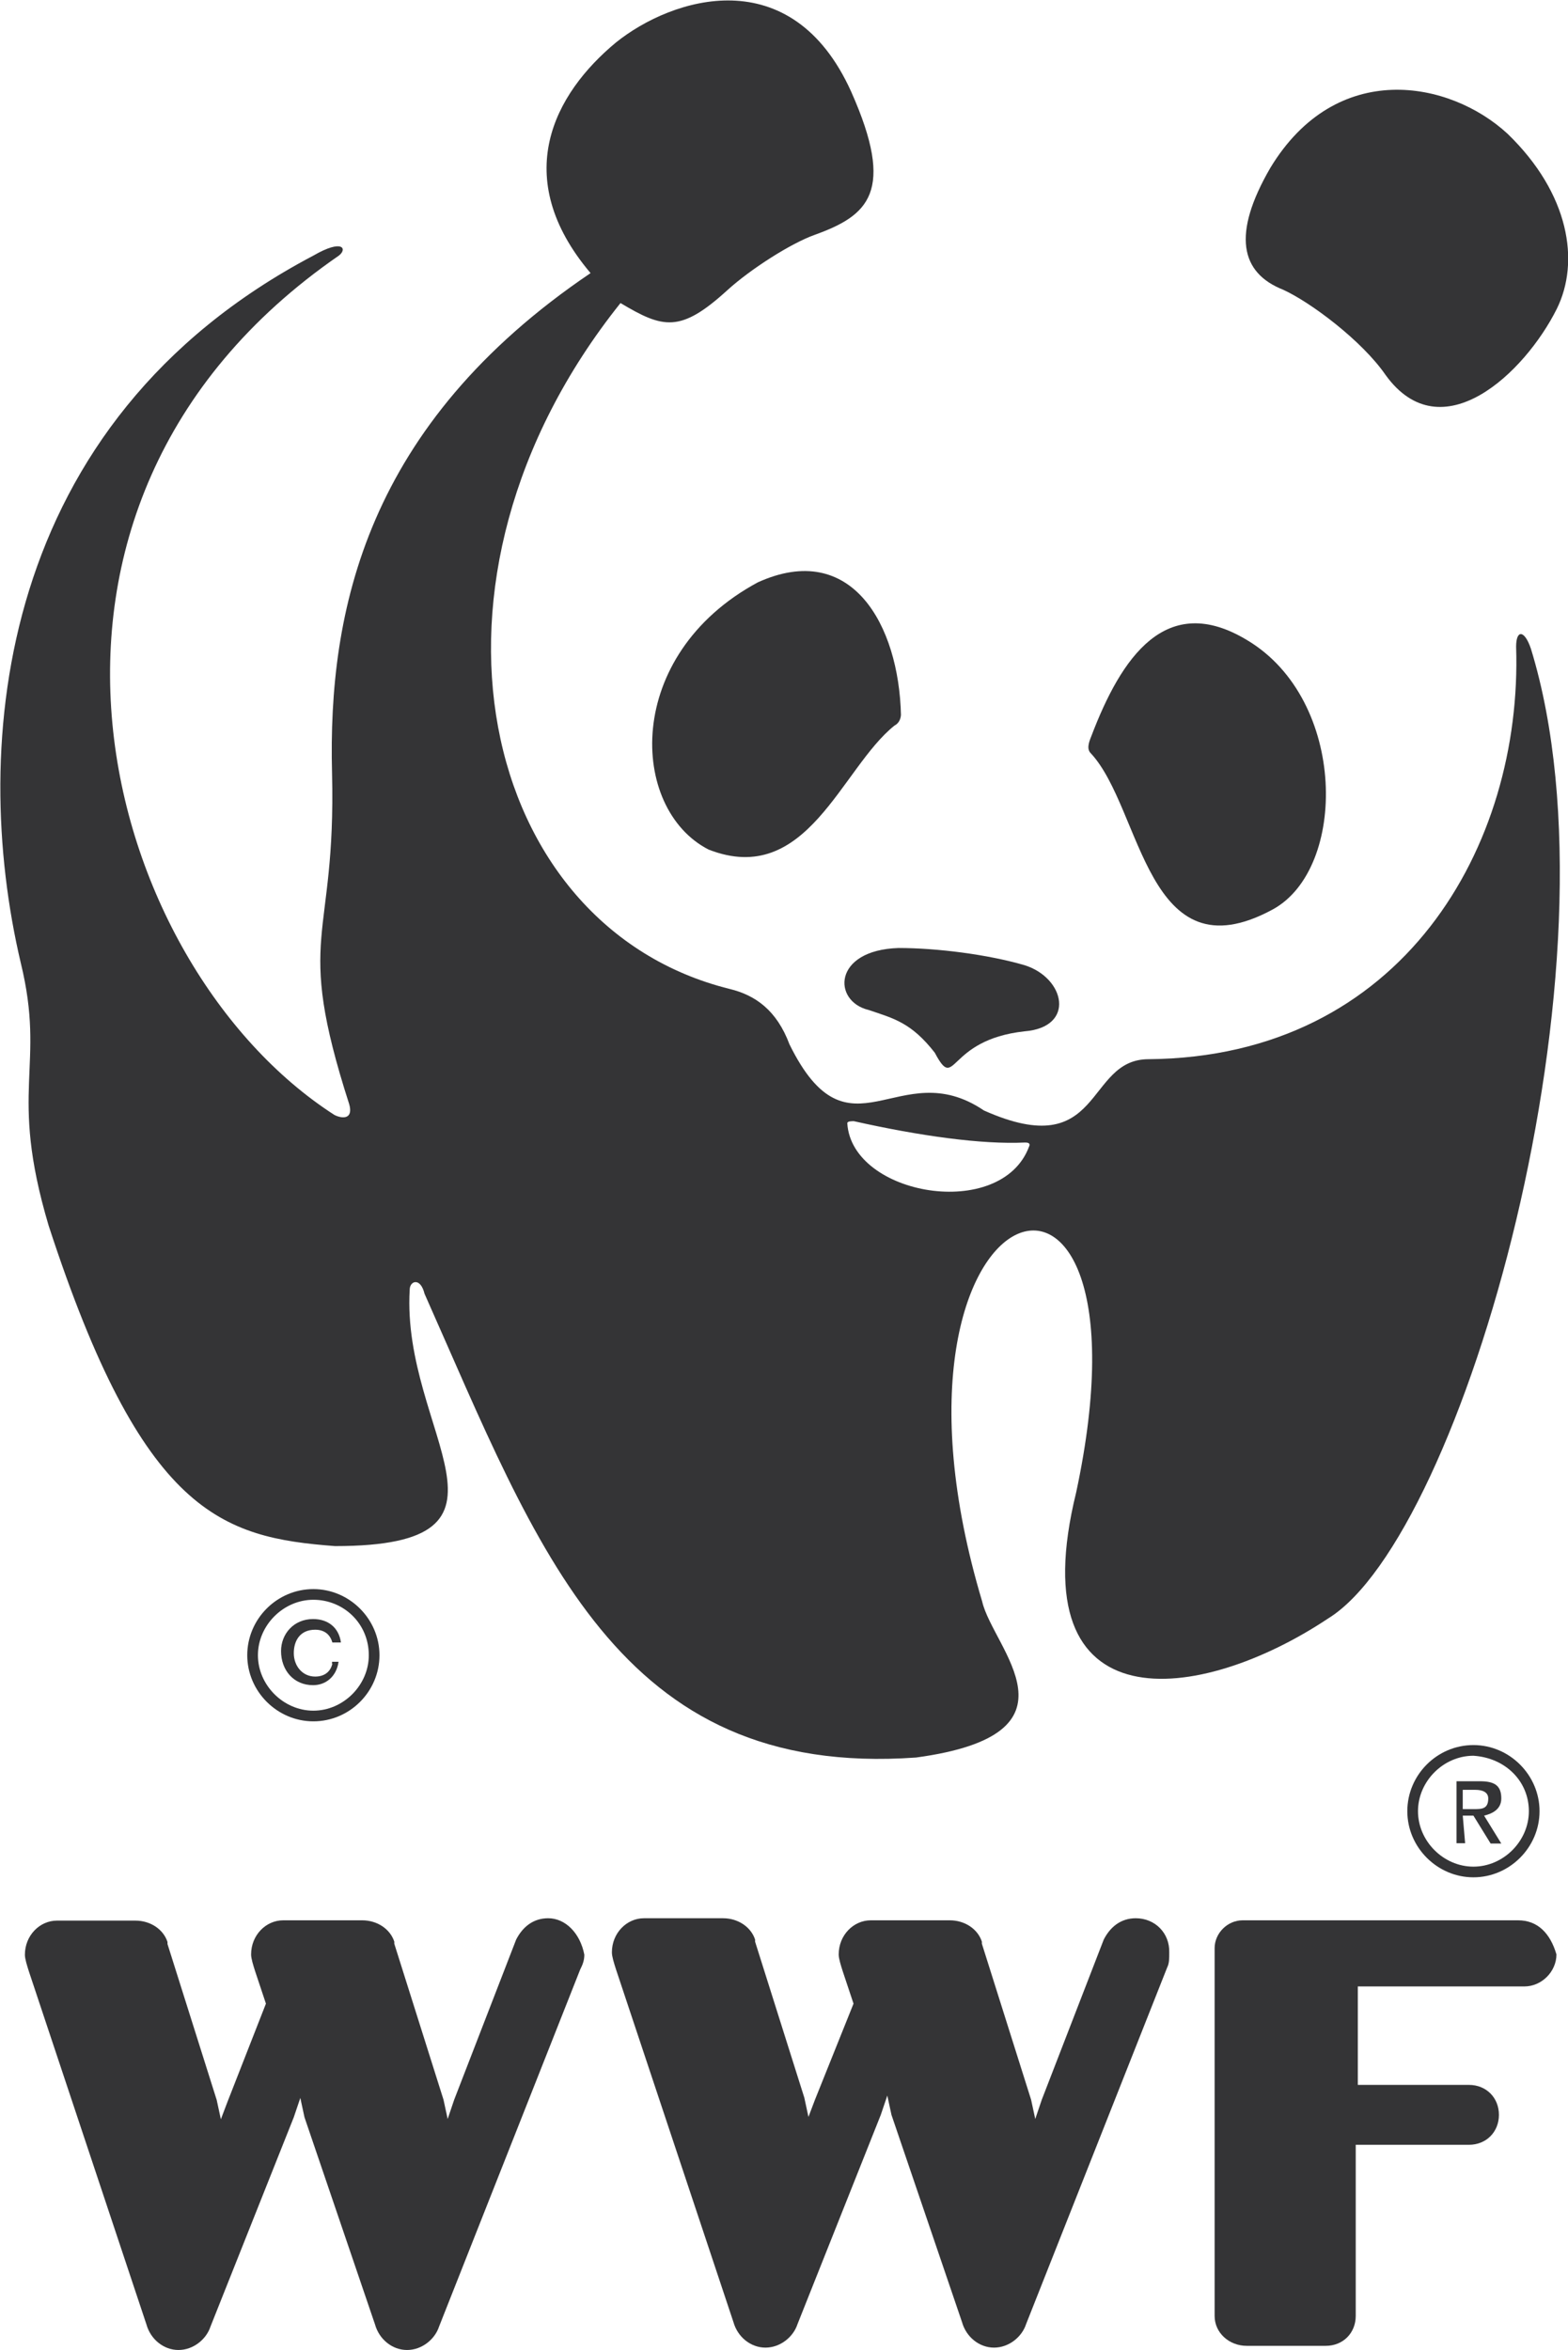 <?xml version="1.0" encoding="utf-8"?>
<!-- Generator: Adobe Illustrator 18.1.1, SVG Export Plug-In . SVG Version: 6.00 Build 0)  -->
<svg version="1.1" id="Layer_1" xmlns="http://www.w3.org/2000/svg" xmlns:xlink="http://www.w3.org/1999/xlink" x="0px" y="0px"
	 viewBox="41.5 -0.2 528.9 792.5" enable-background="new 41.5 -0.2 528.9 792.5" xml:space="preserve">
<g>
	<path fill="#343436" d="M409.5,253.9c17.3,18.7,18.7,75.7,61.3,52.6c25.2-13.7,25.2-70.6-8.6-90.8c-27.4-16.6-42.5,5.8-52.6,32.4
		C408.7,250.3,408,252.5,409.5,253.9L409.5,253.9z"/>
	<path fill="#343436" d="M343.2,244.5c-18,14.4-29.5,54.8-62.7,41.8c-26.7-13.7-28.8-65.6,16.6-90.1c31.7-14.4,47.6,14.4,48.3,44.7
		C345.3,242.4,344.6,243.8,343.2,244.5L343.2,244.5z"/>
	<path fill="#343436" d="M387.1,347.6c17.3-1.4,13.7-18,0-22.3c-12.3-3.6-29.5-5.8-42.5-5.8c-22.3,0.7-22.3,18-10.1,20.9
		c8.6,2.9,14.4,4.3,22.3,14.4C364.1,368.5,360.5,350.5,387.1,347.6L387.1,347.6z"/>
	<path fill="#343436" d="M470,56.4c22.3-36.8,60.5-29.5,80-11.5c20.9,20.2,24.5,43.2,16.6,59.1c-10.8,21.6-38.9,48.3-57.7,22.3
		c-7.9-11.5-25.2-24.5-34.6-28.8C459.9,91.8,457,78.8,470,56.4L470,56.4z"/>
	<path fill="#343436" d="M557.9,218.6c-2.2-6.5-5-6.5-5-0.7c2.2,67-38.2,138.4-124,139.1c-21.6,0-15.1,35.3-55.5,17.3
		c-28.8-19.5-45.4,18.7-65.6-22.3c-4.3-11.5-11.5-16.6-20.2-18.7c-84.3-20.9-111.7-137.6-36.8-231.3c14.4,8.6,20.2,10.1,36-4.3
		c7.9-7.2,21.6-15.9,29.5-18.7c18-6.5,27.4-14.4,12.3-48.3c-20.2-44.7-60.5-31.7-79.3-16.6c-20.9,17.3-36,45.4-8.6,77.8
		c-75.7,51.2-88.6,113.9-87.2,168.6c1.4,57.7-13,53.3,5.8,111.7c1.4,5-2.2,5-5,3.6C75.8,325.3,32.6,171,155.8,86
		c2.9-2.2,1.4-5.8-8.6,0c-106.7,56.2-116,165-98.7,238.5c8.6,35.3-4.3,42.5,9.4,88.6c31.7,97.3,58.4,105.2,96.6,108.1
		c69.2,0,22.3-38.2,25.2-86.5c0-2.9,3.6-4.3,5,1.4c38.2,85.8,64.9,163.6,165.8,156.4c58.4-7.9,25.9-36.8,22.3-52.6
		c-42.5-142,61.3-175.1,31.7-36.8c-19.5,79.3,41.8,71.3,85,42.5C534.9,517.7,590.4,324.5,557.9,218.6L557.9,218.6z M388.6,386.5
		c-9.4,25.2-59.8,16.6-61.3-7.9c0-0.7,1.4-0.7,2.2-0.7c22.3,5,43.2,7.9,57.7,7.2C387.8,385.1,389.3,385.1,388.6,386.5L388.6,386.5z"
		/>
	<path fill="#343436" d="M226.4,646.7c-5,0-8.6,2.9-10.8,7.2l-20.9,54l-2.2,6.5l-1.4-6.5l-16.6-52.6v-0.7l0,0
		c-1.4-4.3-5.8-7.2-10.8-7.2h-26.7l0,0c-5.8,0-10.8,5-10.8,11.5c0,1.4,0.7,3.6,1.4,5.8l3.6,10.8l-13,33.2l-2.2,5.8l-1.4-6.5
		l-16.6-52.6v-0.7l0,0c-1.4-4.3-5.8-7.2-10.8-7.2H60.7l0,0c-5.8,0-10.8,5-10.8,11.5c0,1.4,0.7,3.6,1.4,5.8l39.6,118.9
		c1.4,5,5.8,8.6,10.8,8.6c5,0,9.4-3.6,10.8-7.9l28.1-70.6l2.2-6.5l1.4,6.5l23.8,69.9c1.4,5,5.8,8.6,10.8,8.6c5,0,9.4-3.6,10.8-7.9
		L237.2,664c0.7-1.4,1.4-2.9,1.4-5C237.2,651.7,232.2,646.7,226.4,646.7L226.4,646.7z"/>
	<path fill="#343436" d="M424.6,646.7c-5,0-8.6,2.9-10.8,7.2l-20.9,54l-2.2,6.5l-1.4-6.5l-16.6-52.6v-0.7l0,0
		c-1.4-4.3-5.8-7.2-10.8-7.2h-26.7l0,0c-5.8,0-10.8,5-10.8,11.5c0,1.4,0.7,3.6,1.4,5.8l3.6,10.8l-13,32.4l-2.2,5.8l-1.4-6.5
		l-16.6-52.6v-0.7l0,0c-1.4-4.3-5.8-7.2-10.8-7.2h-26.7l0,0c-5.8,0-10.8,5-10.8,11.5c0,1.4,0.7,3.6,1.4,5.8l39.6,118.9
		c1.4,5,5.8,8.6,10.8,8.6c5,0,9.4-3.6,10.8-7.9l28.1-70.6l2.2-6.5l1.4,6.5l23.8,69.9c1.4,5,5.8,8.6,10.8,8.6s9.4-3.6,10.8-7.9
		l47.6-120.3c0.7-1.4,0.7-2.9,0.7-5C436.1,651.7,431.1,646.7,424.6,646.7L424.6,646.7z"/>
	<path fill="#343436" d="M553.6,647.4h-93c-5,0-9.4,4.3-9.4,9.4l0,0l0,0c0,0,0,9.4,0,23.8c0,33.9,0,100.2,0,100.2l0,0l0,0
		c0,5.8,5,10.1,10.8,10.1c16.6,0,26.7,0,26.7,0c5.8,0,10.1-4.3,10.1-10.1c0,0.7,0-57.7,0-57.7s37.5,0,38.2,0
		c5.8,0,10.1-4.3,10.1-10.1s-4.3-10.1-10.1-10.1h-37.5v-33.2h56.2c5.8,0,10.8-5,10.8-10.8C564.4,651.7,560.1,647.4,553.6,647.4
		L553.6,647.4z"/>
	<path fill="#343436" d="M165.9,558c0,10.1-8.6,18.7-18.7,18.7s-18.7-8.6-18.7-18.7s8.6-18.7,18.7-18.7S165.9,547.2,165.9,558
		L165.9,558z M147.2,535.7c-12.3,0-22.3,10.1-22.3,22.3s10.1,22.3,22.3,22.3c12.3,0,22.3-10.1,22.3-22.3S159.4,535.7,147.2,535.7
		L147.2,535.7z"/>
	<path fill="#343436" d="M153.6,560.9c-0.7,2.9-2.9,4.3-5.8,4.3c-4.3,0-7.2-3.6-7.2-7.9s2.2-7.9,7.2-7.9c2.9,0,5,1.4,5.8,4.3h2.9
		c-0.7-5-4.3-7.9-9.4-7.9c-6.5,0-10.8,5-10.8,10.8c0,6.5,4.3,11.5,10.8,11.5c4.3,0,7.9-2.9,8.6-7.9h-2.2V560.9z"/>
	<path fill="#343436" d="M557.2,610.6c0,10.1-8.6,18.7-18.7,18.7s-18.7-8.6-18.7-18.7s8.6-18.7,18.7-18.7
		C549.3,592.6,557.2,600.5,557.2,610.6L557.2,610.6z M538.5,588.3c-12.3,0-22.3,10.1-22.3,22.3s10.1,22.3,22.3,22.3
		s22.3-10.1,22.3-22.3S550.7,588.3,538.5,588.3L538.5,588.3z"/>
	<path fill="#343436" d="M534.9,612.1h3.6l5.8,9.4h3.6l-5.8-9.4c2.9-0.7,5.8-2.2,5.8-5.8c0-4.3-2.2-5.8-7.2-5.8h-7.9v20.9h2.9
		L534.9,612.1L534.9,612.1z M534.9,609.9v-6.5h4.3c2.2,0,4.3,0.7,4.3,2.9c0,3.6-2.2,3.6-5,3.6H534.9L534.9,609.9z"/>
</g>
</svg>
